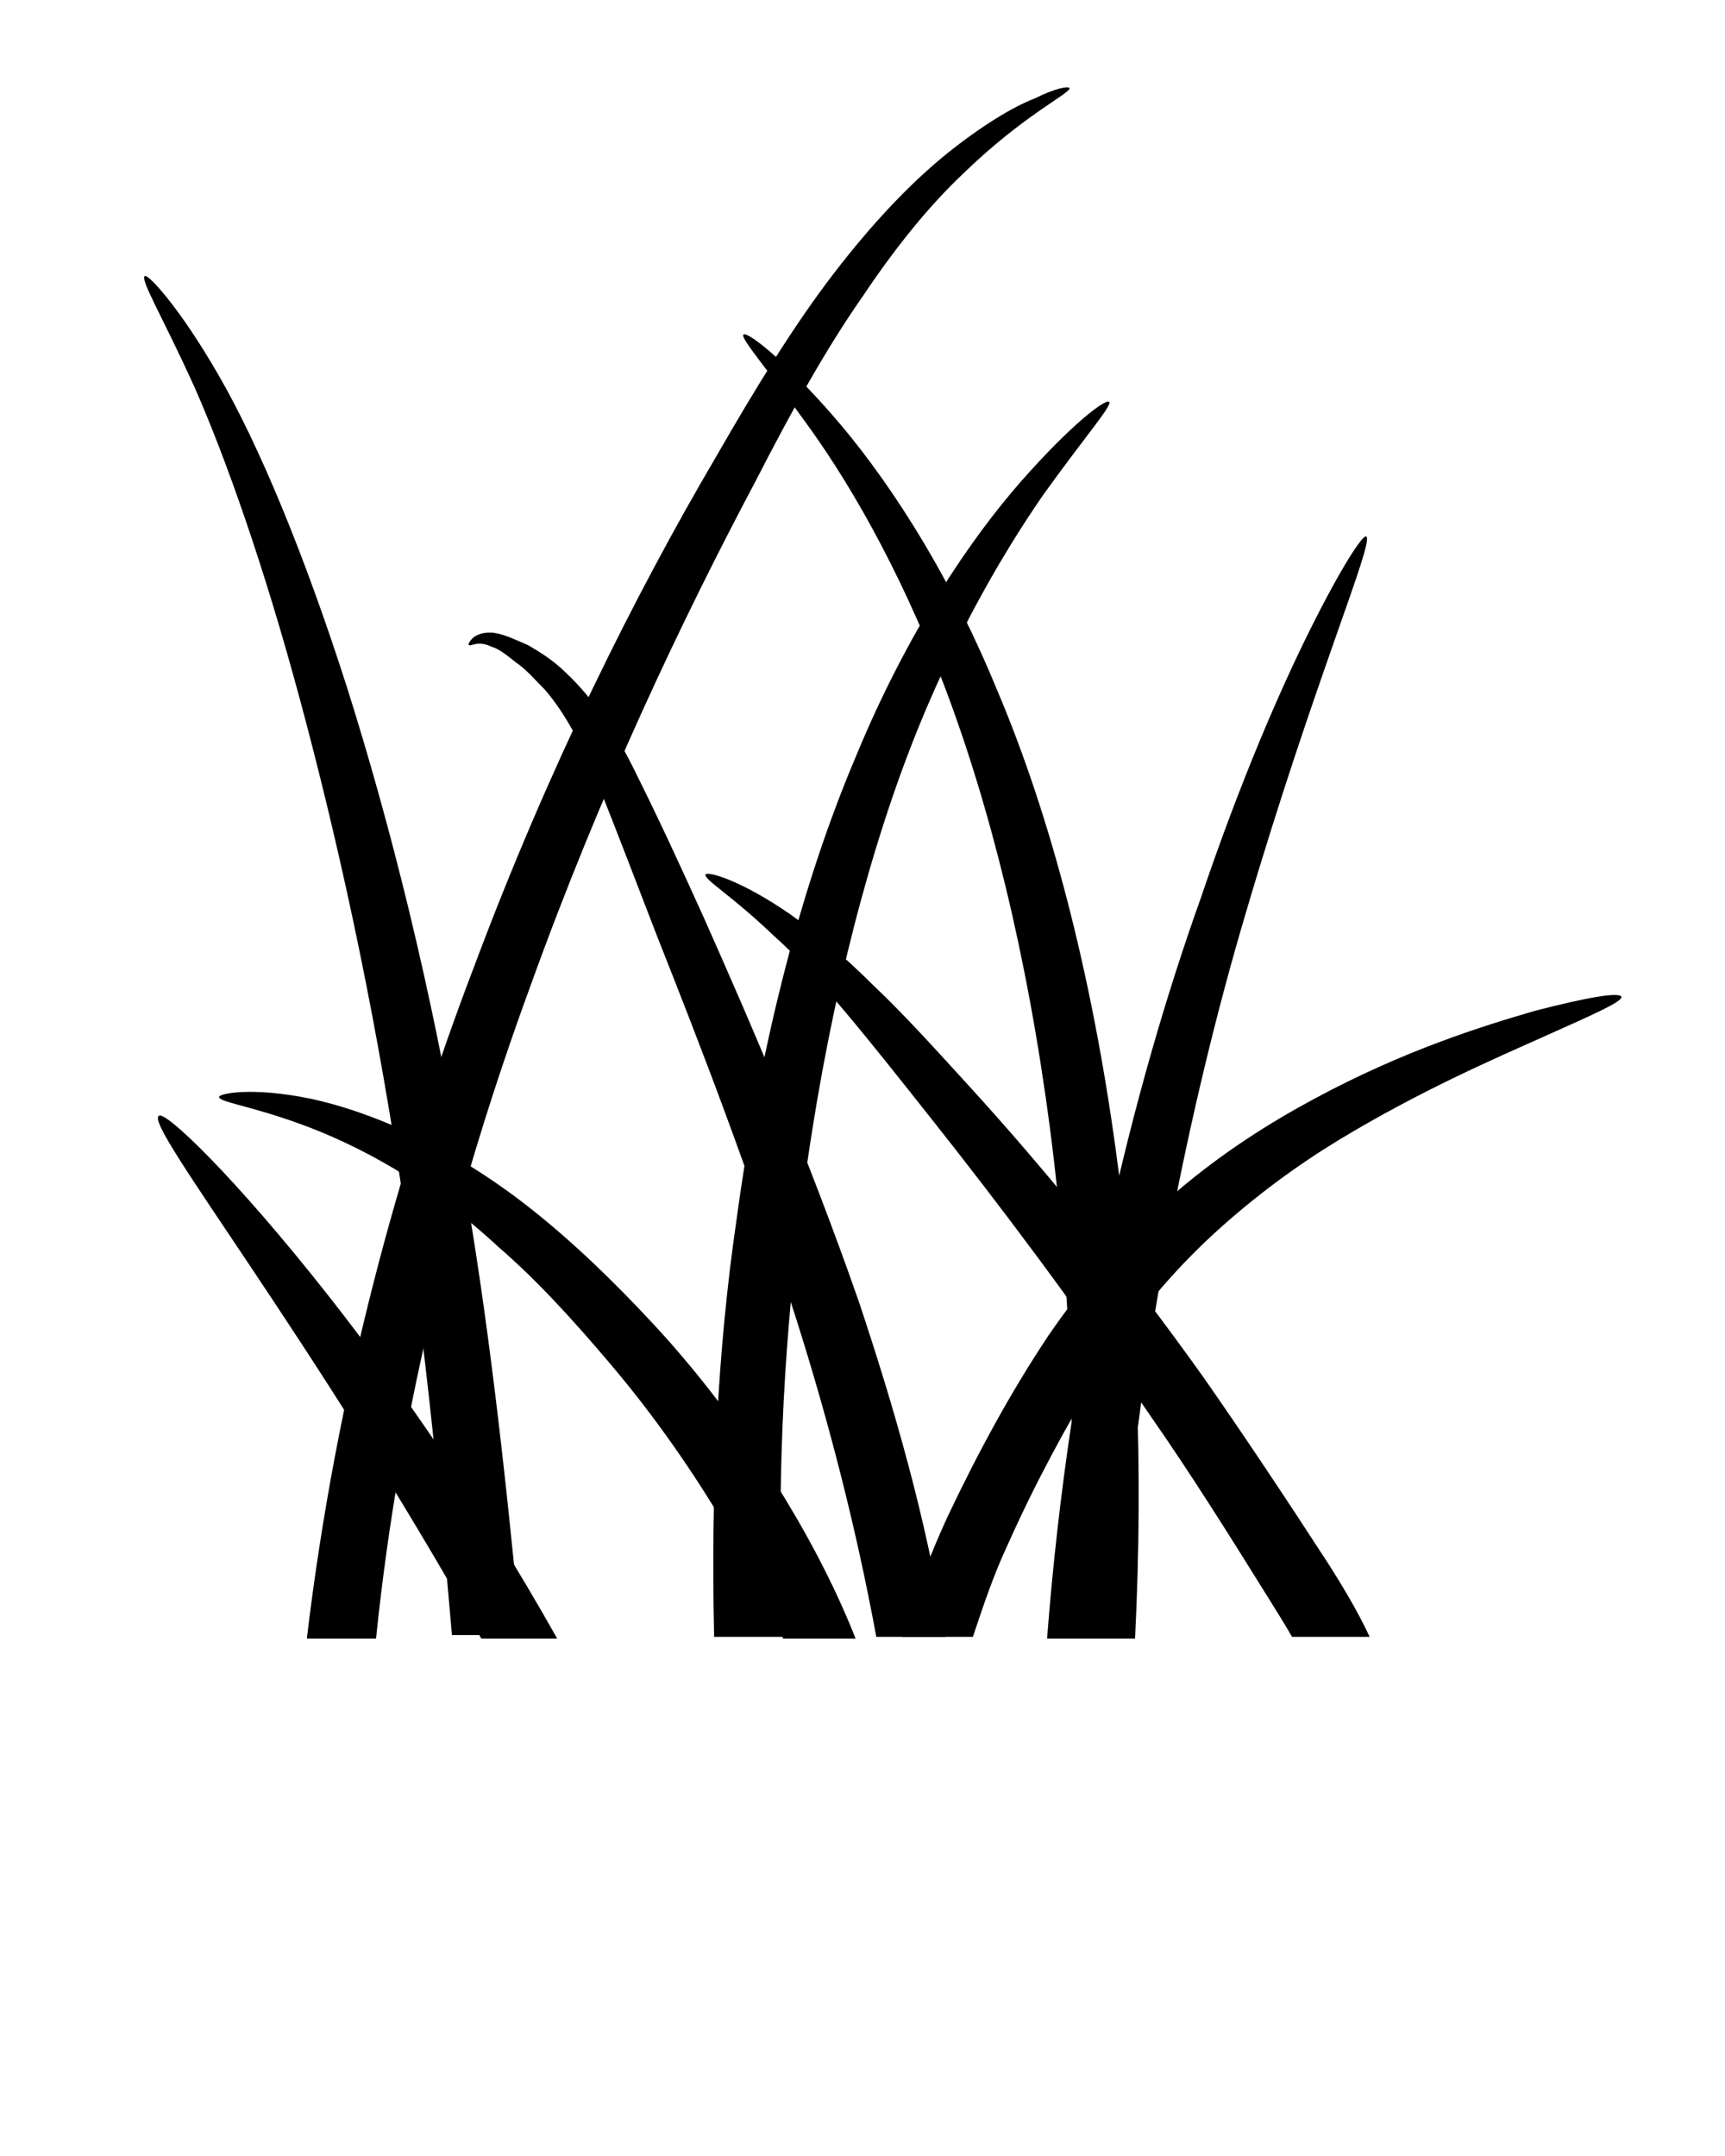 <svg xmlns="http://www.w3.org/2000/svg" xmlns:xlink="http://www.w3.org/1999/xlink" version="1.1" x="0px" y="0px" viewBox="0 0 100 125" style="enable-background:new 0 0 100 100;" xml:space="preserve"><style type="text/css">
	.st0{fill:#663612;}
	.st1{fill:#10773C;}
	.st2{fill:#0D2D1A;}
	.st3{fill:#EDB503;}
	.st4{fill:#844109;}
	.st5{fill:#BA3C04;}
	.st6{fill:#66320A;}
	.st7{fill:none;}
</style><g><g><path d="M26.8,67.9c-1.8-10.7-4.2-20.2-6.7-28.1c-2.5-7.8-5.1-14-7.4-18c-2.3-4-4.1-5.9-4.3-5.8c-0.3,0.2,1,2.3,2.9,6.5    c1.8,4.1,4,10.3,6.1,18.1c2.1,7.8,4.2,17.2,5.8,27.8c1.3,8.2,2.2,17.1,3,26.4h4C29.3,85.4,28.3,76.3,26.8,67.9z"/><path d="M46.3,71.2c1.2-10.1,3.3-19.1,5.9-26.3c2.6-7.2,5.8-12.6,8.2-16.1c2.5-3.5,4.1-5.3,3.9-5.5c-0.2-0.2-2.2,1.3-5.1,4.6    c-2.9,3.3-6.6,8.7-9.6,16c-3.1,7.3-5.5,16.5-6.9,26.8c-1.1,7.5-1.5,15.7-1.3,24.2h4C45,86.6,45.4,78.6,46.3,71.2z"/><path d="M64.7,66.8c-1.4-10.3-3.8-19.5-6.9-26.8c-3-7.3-6.7-12.7-9.6-16c-2.9-3.3-4.9-4.8-5.1-4.6c-0.2,0.2,1.4,2,3.9,5.5    c2.5,3.5,5.6,8.9,8.2,16.1c2.6,7.2,4.7,16.1,5.9,26.3c1,8.5,1.4,17.9,0.7,27.7h4C66.3,85,65.9,75.5,64.7,66.8z"/><path d="M76.9,90.5c-2.4-3.7-4.8-7.3-7.1-10.6c-4.7-6.6-9.4-12.3-13.5-16.8c-2.1-2.3-3.9-4.3-5.7-6c-1.7-1.7-3.4-3.1-4.8-4.1    c-2.9-2-4.8-2.5-4.9-2.3c-0.1,0.3,1.5,1.2,3.9,3.5c2.5,2.2,5.5,6,9.3,10.8c3.8,4.8,8.1,10.5,12.6,17.1c2.3,3.3,4.5,6.8,6.8,10.5    c0.5,0.8,1,1.6,1.4,2.3h4.5C78.7,93.4,77.8,91.9,76.9,90.5z"/><path d="M72.2,53c4-13.6,7.5-21.6,7-21.9C79,31,77.8,32.8,76,36.4c-1.8,3.6-4.1,8.9-6.4,15.7C65.7,63,62,78,60.7,95h4    C65.9,78.5,69,63.8,72.2,53z"/><path d="M19.1,75.2c-5.5-7-9.6-10.9-9.9-10.5C8.4,65.3,17.9,77.2,27.9,95h4.4C27.8,87,23.1,80.3,19.1,75.2z"/><path d="M30.7,57.3c4.1-11.4,8.8-21.3,13.1-29.4c2.1-4.1,4.1-7.7,6.2-10.7c2-3,4-5.4,5.8-7.1c3.6-3.5,6.3-4.7,6.2-5    c-0.1-0.1-0.8,0-2,0.6c-1.3,0.5-3.1,1.6-5.1,3.2c-2.1,1.7-4.3,4-6.6,7c-2.3,3-4.5,6.6-6.8,10.6c-4.7,8-9.7,18-14,29.5    c-4.4,11.5-8,24.7-9.7,38.9c0,0,0,0,0,0.1h4C23.2,81.3,26.6,68.5,30.7,57.3z"/><path d="M89,58.6c-3.1,0.9-7.6,2.3-12.8,5.1c-2.6,1.4-5.3,3.1-8,5.4c-2.7,2.3-5.2,5.1-7.4,8.3c-2.2,3.3-4.1,6.8-5.9,10.6    c-1,2.2-1.9,4.5-2.6,6.9h4.1c0.6-1.8,1.2-3.6,2-5.3c1.6-3.6,3.5-7.1,5.4-10.2c2-3.1,4.2-5.7,6.6-7.9c2.4-2.2,4.9-4,7.2-5.4    c4.8-2.9,9-4.7,11.9-6c2.9-1.3,4.5-2,4.5-2.3C93.9,57.5,92.1,57.8,89,58.6z"/><path d="M44.9,85.9c-2.2-3.4-4.5-6.4-6.9-9c-2.4-2.6-4.8-4.9-7.2-6.8c-4.8-3.8-9.5-5.7-12.8-6.4c-3.4-0.7-5.3-0.3-5.3-0.1    c0,0.3,1.8,0.5,4.8,1.6c3,1.1,7.2,3.2,11.4,7.1c2.2,1.9,4.3,4.2,6.5,6.8c2.2,2.6,4.3,5.5,6.3,8.8c1.4,2.2,2.6,4.6,3.7,7.1h4.2    C48.3,91.7,46.6,88.6,44.9,85.9z"/><path d="M49.8,75.5c-3-8.6-6.2-16-9-22.3c-1.4-3.1-2.7-5.9-3.9-8.3c-1.2-2.5-2.6-4.5-4.1-5.9c-0.7-0.7-1.5-1.2-2.2-1.6    c-0.7-0.3-1.3-0.6-1.9-0.7c-0.6-0.1-1.1,0.1-1.3,0.3c-0.2,0.2-0.3,0.4-0.2,0.4c0.1,0.1,0.5-0.3,1.3,0.1c0.4,0.1,0.9,0.5,1.4,0.9    c0.6,0.4,1.1,1,1.7,1.6c1.2,1.4,2.2,3.3,3.2,5.8c1,2.5,2.1,5.4,3.3,8.5c2.5,6.3,5.4,13.8,8.1,22.3c1.8,5.7,3.4,11.8,4.6,18.3h4    C53.7,88,51.8,81.5,49.8,75.5z"/></g></g></svg>